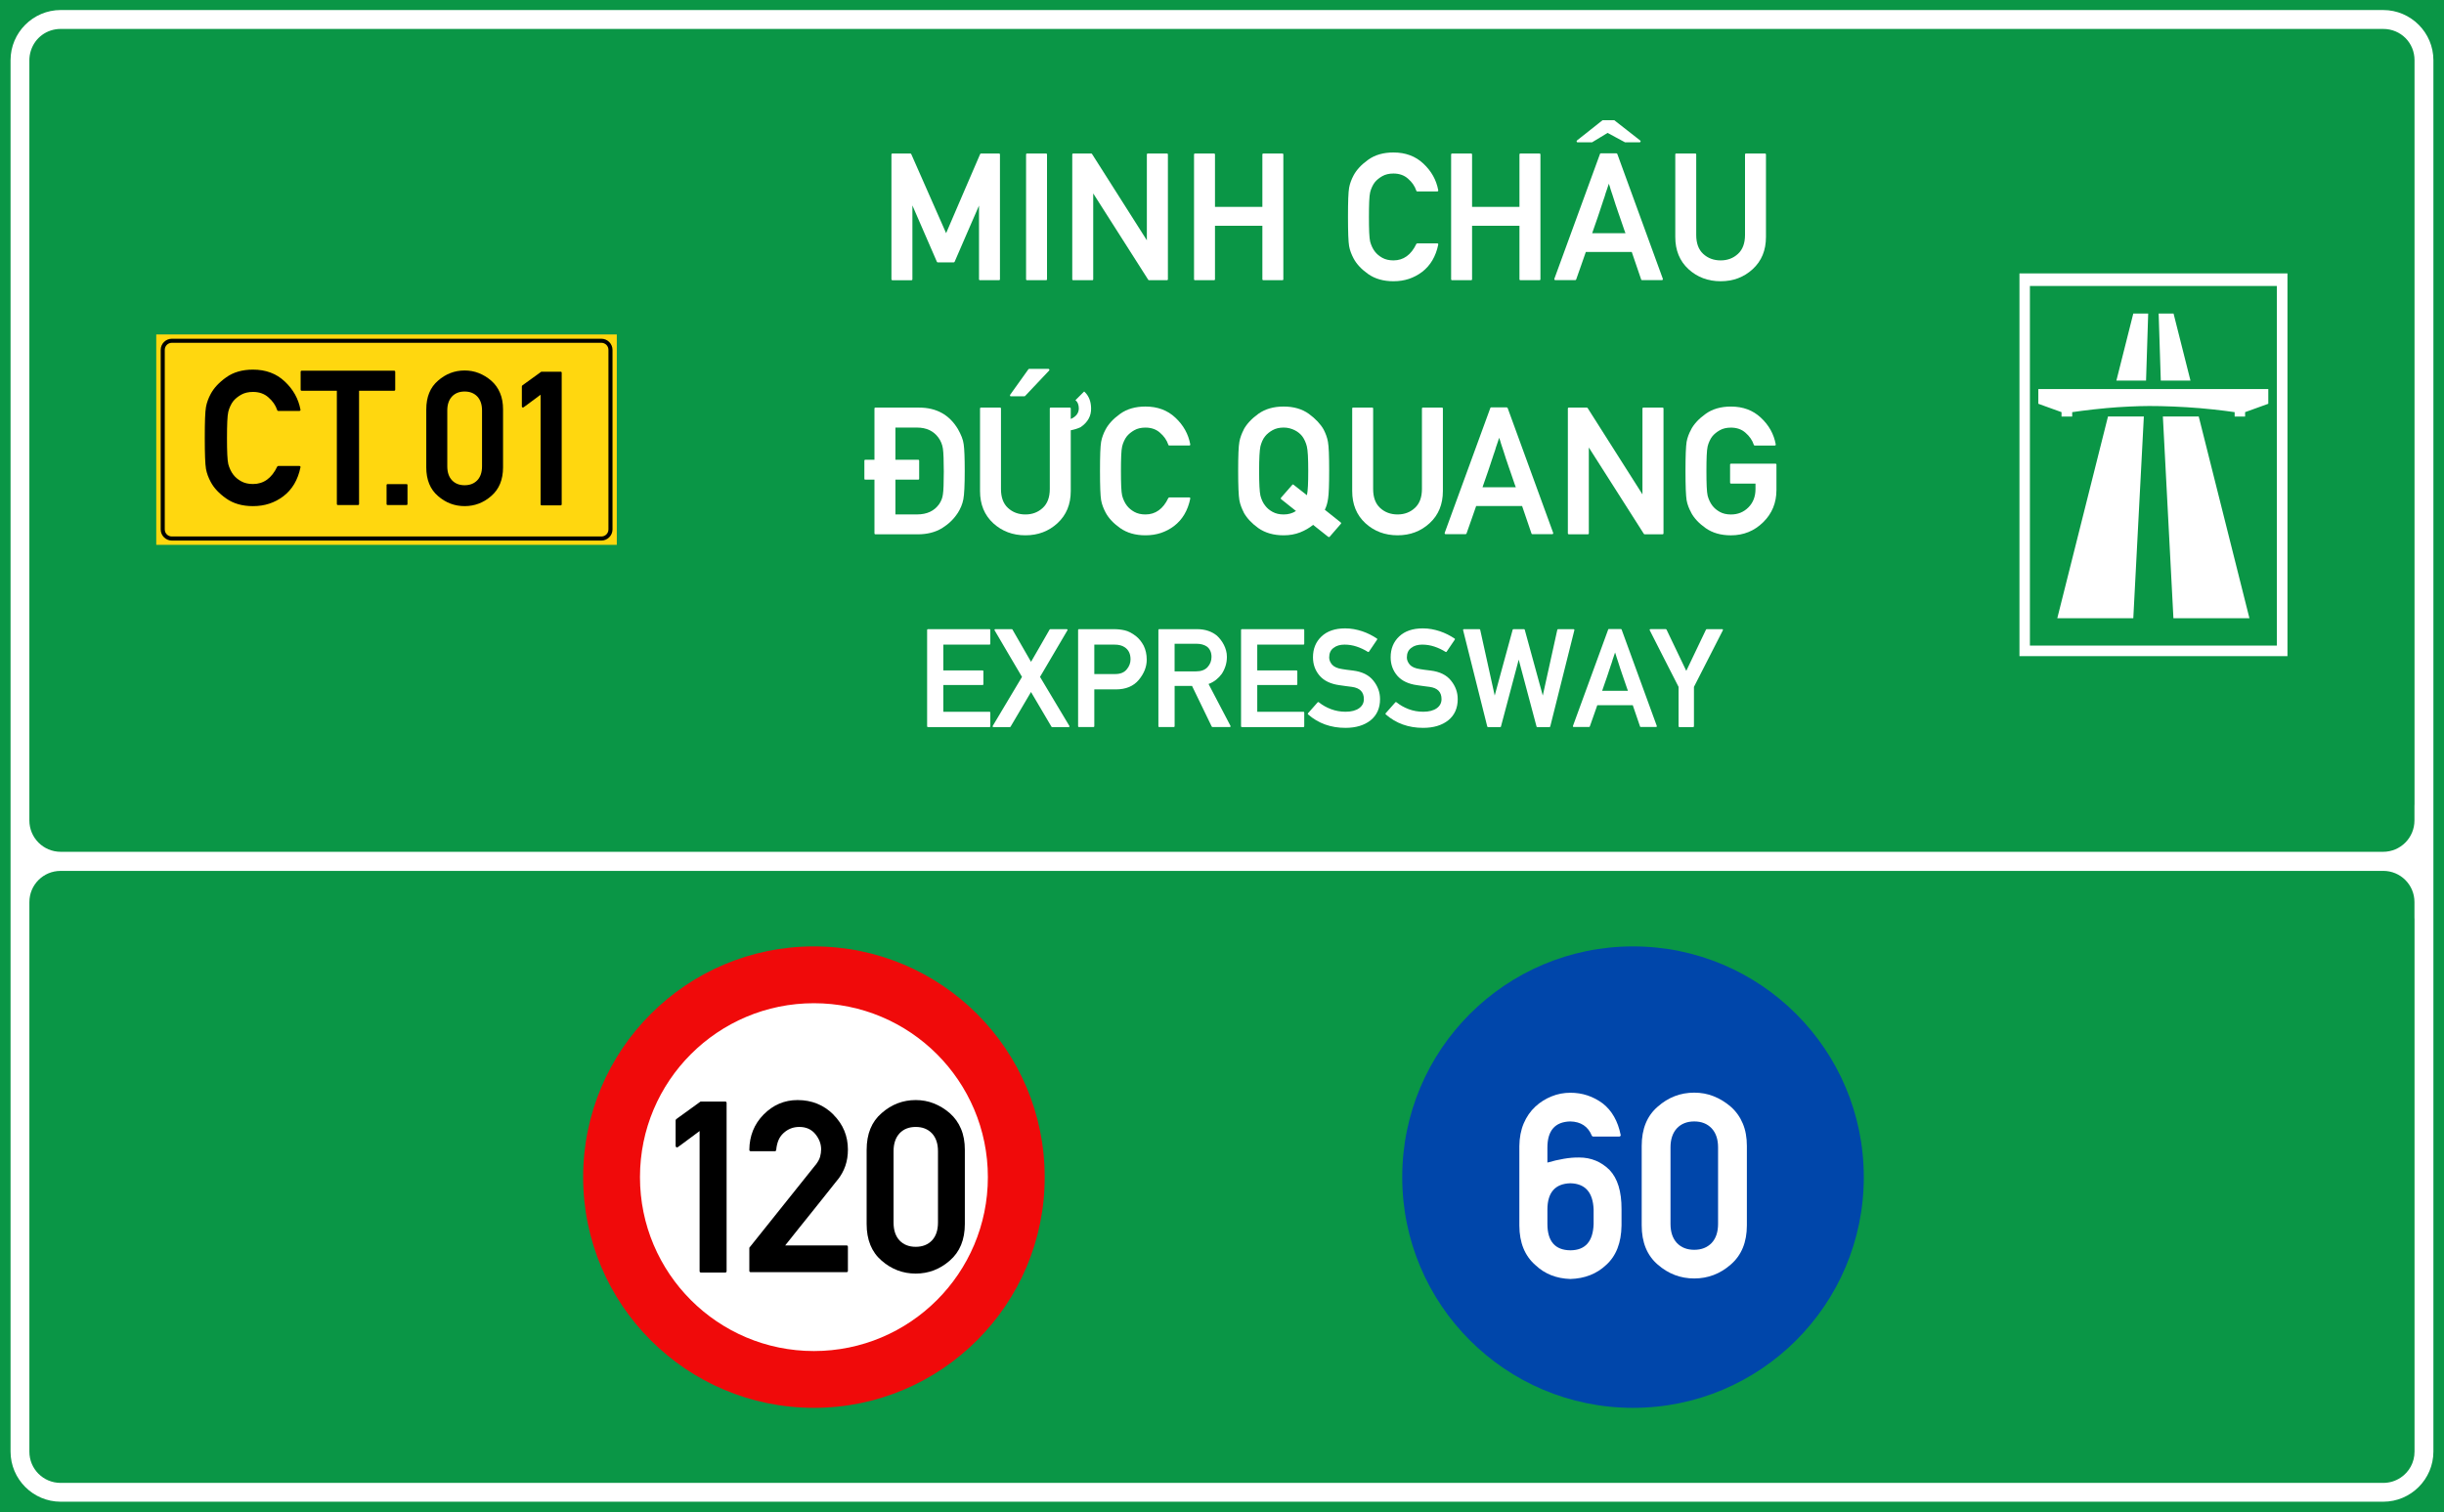 <?xml version="1.0" encoding="UTF-8"?>
<!DOCTYPE svg PUBLIC "-//W3C//DTD SVG 1.1//EN" "http://www.w3.org/Graphics/SVG/1.1/DTD/svg11.dtd">
<!-- Creator: CorelDRAW -->
<svg xmlns="http://www.w3.org/2000/svg" xml:space="preserve" width="85.5mm" height="52.917mm" version="1.1" style="shape-rendering:geometricPrecision; text-rendering:geometricPrecision; image-rendering:optimizeQuality; fill-rule:evenodd; clip-rule:evenodd"
viewBox="0 0 1676.86 1037.83"
 xmlns:xlink="http://www.w3.org/1999/xlink"
 xmlns:xodm="http://www.corel.com/coreldraw/odm/2003">
 <defs>
  <style type="text/css">
   <![CDATA[
    .fil3 {fill:black}
    .fil0 {fill:#0A9646}
    .fil2 {fill:#FFD70F}
    .fil1 {fill:white}
    .fil7 {fill:black;fill-rule:nonzero}
    .fil6 {fill:#0046AA;fill-rule:nonzero}
    .fil5 {fill:#F00A0A;fill-rule:nonzero}
    .fil4 {fill:white;fill-rule:nonzero}
   ]]>
  </style>
 </defs>
 <g id="Layer_x0020_1">
  <g id="_2549215706032">
   <polygon id="rect15575" class="fil0" points="-0,0 1676.86,0 1676.86,1037.83 -0,1037.83 "/>
   <path id="path15582" class="fil1" d="M41.67 6.88c-18.96,0 -34.43,15.47 -34.43,34.43l0 457.14 0 64.7 0 67.33 0 19.07 0 346.61c0,18.96 15.47,34.42 34.43,34.42l1593.49 0c18.96,0 34.43,-15.46 34.43,-34.42l-0 -346.61 0 -18.57 0 -79.11 0 -53.41 0 -457.14c0,-18.96 -15.47,-34.43 -34.43,-34.43l-1593.49 0zm0 12.98l1593.49 0c12,0 21.48,9.45 21.48,21.45l0 457.14 0 53.41c0,0.41 -0.02,0.84 -0.05,1.29l0 9.89c0,11.93 -9.6,21.53 -21.53,21.53l-11.09 0c-0.26,0.01 -0.52,0.02 -0.77,0.02l-1571 0c-0.25,0 -0.51,-0.01 -0.77,-0.02l-9.75 0c-11.93,0 -21.53,-9.6 -21.53,-21.53l0 -521.64c0,-2.28 0.35,-4.47 1,-6.53 0.02,-0.06 0.05,-0.12 0.06,-0.18 2.74,-8.68 10.77,-14.84 20.45,-14.84zm-0.1 577.8l9.55 0 1572.9 0 11.15 0c11.86,0 21.42,9.55 21.42,21.41l0 10.42c0.03,0.51 0.05,1.01 0.05,1.48l0 18.57 0 346.61c0,7.52 -3.72,14.03 -9.45,17.85 -3.42,2.31 -7.56,3.67 -12.02,3.67l-1593.6 0c-11.86,0 -21.41,-9.55 -21.41,-21.41l0 -377.18c0,-11.86 9.55,-21.41 21.41,-21.41z"/>
   <polygon id="rect15605" class="fil2" points="107.21,229.53 423.19,229.53 423.19,373.9 107.21,373.9 "/>
   <path id="path15631" class="fil3" d="M117.91 232.47c-4.21,0 -7.65,3.43 -7.65,7.64l0 123.22c0,4.21 3.44,7.64 7.65,7.64l294.69 0c4.21,0 7.65,-3.43 7.65,-7.64l0 -123.22c0,-4.21 -3.44,-7.64 -7.65,-7.64l-294.69 0zm0 2.78l294.69 0c2.71,0 4.86,2.15 4.86,4.86l0 123.22c0,2.71 -2.15,4.84 -4.86,4.84l-294.69 0c-2.71,0 -4.86,-2.13 -4.86,-4.84l0 -123.22c0,-2.71 2.15,-4.86 4.86,-4.86z"/>
   <path id="path17496" class="fil4" d="M1385.58 187.63l0 262.64 183.88 0 0 -262.64 -183.88 0zm7.17 8.61l169.44 0 0 246.83 -169.44 0 0 -246.83zm70.93 18.93l-11.6 46.03 20.35 -0 1.47 -46.03 -10.22 0zm17.4 0l1.47 46.03 20.36 -0 -11.61 -46.03 -10.22 0zm-82.56 51.85l0 10.08 15.92 5.75 0 3.03 7.32 -0 0 -3.03c0,0 10.83,-1.63 23.48,-2.78 10.13,-0.92 21.44,-1.41 29.29,-1.44 9.33,-0.03 23.13,0.49 34.97,1.5 13.04,1.11 23.72,2.72 23.72,2.72l0 3.03 7.17 0 0 -3.03 15.91 -5.75 0 -10.08 -157.79 0zm47.8 18.79l-34.79 138.45 52.15 0 7.24 -138.45 -24.59 0zm37.65 0l7.24 138.45 52.15 0 -34.79 -138.45 -24.59 0z"/>
   <circle id="path815" class="fil5" cx="558.44" cy="807.83" r="158.34"/>
   <circle id="circle817" class="fil4" cx="558.44" cy="807.83" r="119.35"/>
   <circle id="circle817-6" class="fil6" cx="1120.43" cy="807.83" r="158.34"/>
   <path class="fil4" d="M636.67 498.97c-0.37,0 -0.56,-0.19 -0.56,-0.56l0 -66.08c0,-0.37 0.18,-0.56 0.56,-0.56l42.24 0c0.37,0 0.56,0.18 0.56,0.56l0 9.5c0,0.37 -0.18,0.56 -0.56,0.56l-31.68 0 0 17.7 26.93 0c0.37,0 0.56,0.19 0.56,0.56l0 8.95c0,0.34 -0.18,0.51 -0.56,0.51l-26.93 0 0 18.35 31.68 0c0.37,0 0.56,0.18 0.56,0.55l0 9.41c0,0.37 -0.18,0.56 -0.56,0.56l-42.24 0zm85.2 0c-0.19,0 -0.34,-0.09 -0.46,-0.27l-14.02 -23.8c-2.33,4 -4.67,7.96 -7.01,11.9 -2.34,3.93 -4.67,7.9 -7.01,11.9 -0.12,0.18 -0.28,0.27 -0.46,0.27l-11.3 0c-0.25,0 -0.42,-0.08 -0.51,-0.25 -0.09,-0.17 -0.08,-0.36 0.05,-0.57l20.06 -33.62c-3.17,-5.35 -6.3,-10.67 -9.41,-15.96 -3.1,-5.29 -6.22,-10.61 -9.36,-15.96 -0.12,-0.21 -0.14,-0.41 -0.04,-0.58 0.09,-0.17 0.24,-0.25 0.46,-0.25l11.35 0c0.18,0 0.34,0.09 0.46,0.27l12.73 22.14c2.12,-3.69 4.24,-7.37 6.37,-11.04 2.12,-3.68 4.24,-7.37 6.36,-11.09 0.12,-0.18 0.27,-0.27 0.46,-0.27l11.34 0c0.21,0 0.37,0.08 0.46,0.25 0.09,0.17 0.07,0.36 -0.05,0.58l-18.77 31.91c3.38,5.62 6.73,11.23 10.05,16.81 3.32,5.58 6.67,11.18 10.06,16.81 0.12,0.21 0.14,0.41 0.05,0.57 -0.09,0.17 -0.26,0.25 -0.51,0.25l-11.34 0zm28.95 -56.58l0 20.19 14.34 0c3.54,0 6.16,-1.06 7.88,-3.18 1.75,-2.06 2.63,-4.36 2.63,-6.92 0,-3.81 -1.35,-6.59 -4.06,-8.34 -1.76,-1.17 -4.03,-1.75 -6.83,-1.75l-13.97 0zm-10.56 56.58c-0.37,0 -0.56,-0.19 -0.56,-0.56l0 -66.08c0,-0.37 0.18,-0.56 0.56,-0.56l23.98 0c2.64,0 5.15,0.28 7.51,0.83 2.4,0.55 4.95,1.87 7.66,3.96 1.04,0.83 2,1.79 2.88,2.88 0.87,1.09 1.67,2.3 2.38,3.62 0.67,1.35 1.2,2.84 1.57,4.47 0.37,1.63 0.55,3.37 0.55,5.21 0,4.83 -1.81,9.44 -5.44,13.83 -3.63,4.37 -8.9,6.55 -15.82,6.55l-14.71 0 0 25.27c0,0.37 -0.18,0.56 -0.56,0.56l-10 0zm65.65 -57.18l0 18.96 14.62 0c3.57,0 6.24,-0.98 8.02,-2.95 1.78,-1.97 2.68,-4.31 2.68,-7.01 0,-1.54 -0.27,-2.9 -0.81,-4.1 -0.54,-1.2 -1.31,-2.18 -2.33,-2.95 -0.89,-0.62 -1.93,-1.09 -3.11,-1.43 -1.18,-0.34 -2.47,-0.51 -3.85,-0.51l-15.21 0zm-10.56 57.18c-0.37,0 -0.56,-0.19 -0.56,-0.56l0 -66.08c0,-0.37 0.18,-0.56 0.56,-0.56l25.87 0c2.86,0 5.44,0.39 7.75,1.18 2.31,0.78 4.32,1.9 6.04,3.34 0.89,0.83 1.75,1.77 2.56,2.83 0.81,1.06 1.53,2.21 2.16,3.43 0.63,1.23 1.13,2.54 1.5,3.92 0.37,1.38 0.56,2.81 0.56,4.29 0,2.18 -0.31,4.25 -0.92,6.21 -0.62,1.95 -1.48,3.77 -2.58,5.46 -1.14,1.57 -2.46,2.94 -3.97,4.13 -1.5,1.18 -3.21,2.13 -5.12,2.84 2.49,4.76 4.99,9.55 7.52,14.36 2.52,4.81 5.03,9.6 7.52,14.36 0.09,0.21 0.09,0.41 0,0.57 -0.09,0.17 -0.25,0.25 -0.46,0.25l-11.9 0c-0.09,0 -0.18,-0.04 -0.27,-0.11 -0.09,-0.08 -0.17,-0.15 -0.23,-0.21l-13.51 -27.9 -11.94 0 0 27.67c0,0.37 -0.18,0.56 -0.56,0.56l-10 0zm56.71 0c-0.37,0 -0.56,-0.19 -0.56,-0.56l0 -66.08c0,-0.37 0.18,-0.56 0.56,-0.56l42.24 0c0.37,0 0.56,0.18 0.56,0.56l0 9.5c0,0.37 -0.18,0.56 -0.56,0.56l-31.68 0 0 17.7 26.93 0c0.37,0 0.56,0.19 0.56,0.56l0 8.95c0,0.34 -0.18,0.51 -0.56,0.51l-26.93 0 0 18.35 31.68 0c0.37,0 0.56,0.18 0.56,0.55l0 9.41c0,0.37 -0.18,0.56 -0.56,0.56l-42.24 0zm52.02 -16.97c0.09,-0.13 0.21,-0.19 0.37,-0.19 0.15,0 0.29,0.05 0.42,0.14 2.43,1.97 5.22,3.54 8.37,4.73 3.15,1.18 6.48,1.77 9.98,1.77 3.93,0 7.04,-0.81 9.32,-2.44 2.15,-1.57 3.23,-3.65 3.23,-6.23 0,-4.86 -2.72,-7.65 -8.16,-8.39l0.05 0c-0.77,-0.09 -1.5,-0.19 -2.19,-0.28 -0.69,-0.09 -1.38,-0.18 -2.08,-0.27 -0.69,-0.09 -1.4,-0.19 -2.12,-0.3 -0.72,-0.11 -1.51,-0.22 -2.38,-0.34 -2.89,-0.4 -5.46,-1.13 -7.72,-2.19 -2.26,-1.06 -4.16,-2.47 -5.7,-4.22 -1.54,-1.78 -2.69,-3.72 -3.46,-5.83 -0.77,-2.11 -1.16,-4.4 -1.16,-6.89 0,-5.84 1.94,-10.59 5.81,-14.25 3.91,-3.72 9.33,-5.58 16.28,-5.58 2.06,0 4.07,0.18 6.02,0.53 1.95,0.36 3.84,0.84 5.67,1.45 1.83,0.62 3.58,1.35 5.26,2.19 1.67,0.85 3.28,1.77 4.82,2.79 0.31,0.21 0.35,0.48 0.13,0.78l-5.58 8.25c-0.21,0.28 -0.46,0.32 -0.74,0.14 -2.4,-1.51 -4.95,-2.72 -7.65,-3.62 -2.7,-0.91 -5.51,-1.36 -8.4,-1.36 -1.47,0 -2.84,0.18 -4.1,0.53 -1.26,0.35 -2.39,0.93 -3.41,1.73 -2,1.45 -3,3.64 -3,6.59 0,1.69 0.68,3.34 2.03,4.94 0.68,0.74 1.59,1.36 2.72,1.87 1.14,0.51 2.53,0.89 4.19,1.13 0.89,0.15 1.94,0.31 3.14,0.48 1.2,0.17 2.61,0.35 4.24,0.53 6.3,0.77 10.98,3.09 14.02,6.96 3.04,3.78 4.56,7.99 4.56,12.63 0,6.21 -2.17,11.07 -6.5,14.57 -4.37,3.45 -10.11,5.17 -17.24,5.17 -10.05,0 -18.6,-3.08 -25.64,-9.23 -0.13,-0.09 -0.19,-0.21 -0.19,-0.37 0,-0.15 0.05,-0.29 0.14,-0.42l6.64 -7.51zm53.29 0c0.09,-0.13 0.22,-0.19 0.37,-0.19 0.15,0 0.29,0.05 0.42,0.14 2.43,1.97 5.22,3.54 8.36,4.73 3.15,1.18 6.48,1.77 9.98,1.77 3.94,0 7.04,-0.81 9.32,-2.44 2.15,-1.57 3.23,-3.65 3.23,-6.23 0,-4.86 -2.72,-7.65 -8.16,-8.39l0.05 0c-0.77,-0.09 -1.5,-0.19 -2.19,-0.28 -0.69,-0.09 -1.38,-0.18 -2.07,-0.27 -0.69,-0.09 -1.4,-0.19 -2.12,-0.3 -0.72,-0.11 -1.52,-0.22 -2.38,-0.34 -2.89,-0.4 -5.46,-1.13 -7.72,-2.19 -2.26,-1.06 -4.16,-2.47 -5.7,-4.22 -1.54,-1.78 -2.69,-3.72 -3.46,-5.83 -0.77,-2.11 -1.16,-4.4 -1.16,-6.89 0,-5.84 1.94,-10.59 5.81,-14.25 3.9,-3.72 9.33,-5.58 16.28,-5.58 2.06,0 4.07,0.18 6.02,0.53 1.95,0.36 3.84,0.84 5.67,1.45 1.83,0.62 3.58,1.35 5.26,2.19 1.67,0.85 3.28,1.77 4.82,2.79 0.3,0.21 0.35,0.48 0.14,0.78l-5.58 8.25c-0.21,0.28 -0.46,0.32 -0.74,0.14 -2.4,-1.51 -4.95,-2.72 -7.65,-3.62 -2.71,-0.91 -5.51,-1.36 -8.4,-1.36 -1.47,0 -2.84,0.18 -4.1,0.53 -1.26,0.35 -2.4,0.93 -3.41,1.73 -2,1.45 -3,3.64 -3,6.59 0,1.69 0.68,3.34 2.03,4.94 0.68,0.74 1.58,1.36 2.72,1.87 1.14,0.51 2.54,0.89 4.2,1.13 0.89,0.15 1.94,0.31 3.13,0.48 1.2,0.17 2.61,0.35 4.24,0.53 6.3,0.77 10.98,3.09 14.02,6.96 3.04,3.78 4.56,7.99 4.56,12.63 0,6.21 -2.17,11.07 -6.5,14.57 -4.37,3.45 -10.11,5.17 -17.24,5.17 -10.05,0 -18.6,-3.08 -25.64,-9.23 -0.12,-0.09 -0.19,-0.21 -0.19,-0.37 0,-0.15 0.05,-0.29 0.14,-0.42l6.64 -7.51zm63.6 16.97c-0.3,0 -0.49,-0.14 -0.55,-0.42l-16.56 -66.08c-0.06,-0.18 -0.03,-0.34 0.09,-0.48 0.13,-0.14 0.28,-0.21 0.46,-0.21l10.61 0c0.31,0 0.49,0.14 0.56,0.41l9.96 45.15c2.03,-7.56 4.08,-15.08 6.13,-22.55 2.06,-7.47 4.12,-15 6.18,-22.59 0.06,-0.28 0.25,-0.41 0.56,-0.41l7.24 0c0.28,0 0.45,0.14 0.51,0.41l12.36 45.15c1.66,-7.56 3.32,-15.08 4.98,-22.55 1.66,-7.47 3.32,-15 4.98,-22.59 0.06,-0.28 0.24,-0.41 0.55,-0.41l10.61 0c0.19,0 0.34,0.07 0.46,0.21 0.12,0.14 0.15,0.3 0.09,0.48l-16.55 66.08c-0.06,0.28 -0.25,0.42 -0.56,0.42l-8.35 0c-0.28,0 -0.45,-0.14 -0.5,-0.42l-12.22 -45.88c-2.03,7.71 -4.06,15.37 -6.09,22.96 -2.03,7.59 -4.06,15.23 -6.09,22.92 -0.06,0.28 -0.23,0.42 -0.51,0.42l-8.35 0zm58.77 -0.05c-0.22,0 -0.37,-0.08 -0.46,-0.23 -0.09,-0.16 -0.11,-0.33 -0.05,-0.51l24.16 -66.13c0.06,-0.25 0.21,-0.37 0.46,-0.37l8.26 0c0.09,0 0.19,0.04 0.3,0.11 0.11,0.08 0.18,0.16 0.21,0.25l24.12 66.13c0.06,0.18 0.04,0.35 -0.05,0.51 -0.09,0.15 -0.23,0.23 -0.42,0.23l-10.56 0c-0.25,0 -0.4,-0.12 -0.46,-0.37l-4.98 -14.57 -24.35 0c-0.86,2.49 -1.71,4.92 -2.56,7.31 -0.85,2.38 -1.7,4.81 -2.56,7.26 -0.03,0.09 -0.1,0.18 -0.21,0.25 -0.11,0.08 -0.21,0.11 -0.3,0.11l-10.56 0zm37.21 -24.86c-0.06,-0.21 -0.15,-0.44 -0.25,-0.69 -0.11,-0.25 -0.19,-0.46 -0.25,-0.65 -0.52,-1.5 -1,-2.9 -1.43,-4.17 -0.43,-1.28 -0.81,-2.39 -1.15,-3.34 -0.21,-0.62 -0.42,-1.22 -0.62,-1.8 -0.2,-0.58 -0.39,-1.14 -0.57,-1.66 -0.16,-0.49 -0.31,-0.96 -0.46,-1.41 -0.15,-0.45 -0.31,-0.88 -0.46,-1.31 -0.28,-0.89 -0.56,-1.78 -0.85,-2.67 -0.29,-0.89 -0.6,-1.82 -0.9,-2.77 -0.15,-0.43 -0.31,-0.9 -0.48,-1.43 -0.17,-0.52 -0.35,-1.07 -0.53,-1.66 -0.09,-0.31 -0.16,-0.55 -0.21,-0.72 -0.05,-0.17 -0.1,-0.34 -0.16,-0.51 -0.06,-0.16 -0.13,-0.36 -0.21,-0.57 -0.08,-0.22 -0.18,-0.52 -0.3,-0.92 -0.34,1.01 -0.65,1.95 -0.94,2.81 -0.29,0.86 -0.56,1.66 -0.81,2.4 -0.06,0.18 -0.1,0.35 -0.14,0.51 -0.03,0.15 -0.08,0.3 -0.14,0.46 -0.15,0.53 -0.31,1.02 -0.48,1.48 -0.17,0.46 -0.33,0.92 -0.49,1.38 -0.15,0.49 -0.31,0.97 -0.46,1.43 -0.15,0.46 -0.31,0.91 -0.46,1.34 -0.31,0.92 -0.63,1.89 -0.95,2.9 -0.32,1.02 -0.68,2.08 -1.08,3.19 -0.4,1.11 -0.82,2.3 -1.25,3.57 -0.43,1.28 -0.98,2.88 -1.66,4.82l17.7 0zm35.25 24.9c-0.34,0 -0.51,-0.19 -0.51,-0.56l0 -27.02c-3.32,-6.49 -6.62,-12.96 -9.91,-19.42 -3.29,-6.45 -6.58,-12.93 -9.87,-19.41 -0.09,-0.21 -0.09,-0.4 0,-0.56 0.09,-0.15 0.26,-0.23 0.51,-0.23l10.51 0c0.09,0 0.18,0.04 0.27,0.11 0.09,0.08 0.17,0.15 0.23,0.21l13.55 28.32c2.28,-4.77 4.53,-9.49 6.76,-14.16 2.23,-4.67 4.48,-9.39 6.76,-14.15 0.06,-0.06 0.14,-0.13 0.23,-0.21 0.09,-0.08 0.18,-0.11 0.27,-0.11l10.56 0c0.25,0 0.42,0.07 0.51,0.23 0.09,0.15 0.09,0.34 0,0.56l-19.83 38.83 0 27.02c0,0.37 -0.18,0.56 -0.55,0.56l-9.5 0z"/>
   <path class="fil7" d="M205.39 319.78c0.26,0 0.47,0.09 0.63,0.28 0.17,0.19 0.22,0.41 0.13,0.67 -1.77,8.59 -5.68,15.22 -11.77,19.86 -2.94,2.22 -6.15,3.91 -9.61,5.05 -3.46,1.14 -7.19,1.7 -11.2,1.7 -7.3,0 -13.43,-1.75 -18.39,-5.25 -4.9,-3.45 -8.44,-7.25 -10.62,-11.38 -0.78,-1.45 -1.43,-2.89 -1.97,-4.34 -0.56,-1.45 -0.97,-2.98 -1.27,-4.6 -0.54,-3.11 -0.82,-10.19 -0.82,-21.24 0,-5.53 0.06,-10.04 0.19,-13.54 0.13,-3.5 0.35,-6.04 0.63,-7.64 0.3,-1.62 0.71,-3.15 1.27,-4.62 0.54,-1.49 1.19,-2.94 1.97,-4.36 2.18,-4.1 5.72,-7.9 10.62,-11.4 4.92,-3.54 11.08,-5.31 18.39,-5.31 8.79,0 16.04,2.7 21.76,8.1 5.83,5.44 9.43,11.89 10.82,19.36 0.09,0.24 0.04,0.45 -0.13,0.63 -0.15,0.17 -0.37,0.26 -0.63,0.26l-14.49 0c-0.37,0 -0.61,-0.17 -0.69,-0.52 -0.56,-1.68 -1.34,-3.26 -2.35,-4.71 -0.99,-1.45 -2.25,-2.81 -3.71,-4.08 -2.78,-2.48 -6.3,-3.73 -10.58,-3.73 -3.15,0 -5.85,0.63 -8.1,1.9 -2.22,1.27 -4.02,2.72 -5.38,4.36 -0.8,1.02 -1.49,2.16 -2.07,3.45 -0.6,1.27 -1.06,2.59 -1.4,3.95 -0.32,1.42 -0.56,3.65 -0.69,6.65 -0.13,2.98 -0.2,6.73 -0.2,11.25 0,4.6 0.06,8.38 0.2,11.36 0.13,2.98 0.37,5.18 0.69,6.61 0.35,1.32 0.82,2.61 1.42,3.89 0.6,1.29 1.3,2.42 2.05,3.39 1.36,1.77 3.15,3.28 5.38,4.51 2.25,1.25 4.94,1.88 8.1,1.88 7.3,0 12.84,-3.99 16.64,-11.96 0.09,-0.09 0.19,-0.17 0.33,-0.28 0.11,-0.11 0.24,-0.15 0.37,-0.15l14.49 0z"/>
   <path id="_1" class="fil7" d="M231.9 346.59c-0.52,0 -0.78,-0.26 -0.78,-0.76l0 -77.68 -24.09 0c-0.5,0 -0.76,-0.26 -0.76,-0.76l0 -12.2c0,-0.52 0.26,-0.78 0.76,-0.78l63.38 0c0.5,0 0.76,0.26 0.76,0.78l0 12.2c0,0.5 -0.26,0.76 -0.76,0.76l-24.05 0 0 77.68c0,0.5 -0.24,0.76 -0.76,0.76l-13.71 0z"/>
   <path id="_2" class="fil7" d="M265.99 346.59c-0.5,0 -0.76,-0.26 -0.76,-0.76l0 -12.85c0,-0.5 0.26,-0.76 0.76,-0.76l12.91 0c0.45,0 0.69,0.26 0.69,0.76l0 12.85c0,0.5 -0.24,0.76 -0.69,0.76l-12.91 0z"/>
   <path id="_3" class="fil7" d="M330.73 281.7c0,-4.08 -1.08,-7.27 -3.24,-9.58 -2.18,-2.29 -5.07,-3.43 -8.7,-3.43 -3.63,0 -6.52,1.14 -8.68,3.43 -2.14,2.31 -3.22,5.51 -3.22,9.58l0 38.28c0,4.12 1.08,7.32 3.22,9.61 2.16,2.27 5.05,3.41 8.68,3.41 3.63,0 6.52,-1.14 8.7,-3.41 2.16,-2.29 3.24,-5.48 3.24,-9.61l0 -38.28zm-38.25 -0.76c0,-8.53 2.68,-15.07 8.03,-19.67 5.31,-4.68 11.4,-7.02 18.29,-7.02 3.41,0 6.65,0.58 9.69,1.79 3.07,1.21 5.92,2.94 8.57,5.22 2.68,2.35 4.69,5.18 6.04,8.44 1.38,3.26 2.05,7.02 2.05,11.23l0 39.79c0,8.46 -2.7,15.03 -8.1,19.67 -5.31,4.64 -11.4,6.95 -18.26,6.95 -6.89,0 -12.98,-2.31 -18.29,-6.95 -5.35,-4.6 -8.03,-11.16 -8.03,-19.67l0 -39.79z"/>
   <path id="_4" class="fil7" d="M371.66 346.79c-0.5,0 -0.76,-0.26 -0.76,-0.76l0 -75.15c-1.94,1.42 -3.89,2.87 -5.83,4.34 -1.92,1.45 -3.86,2.87 -5.81,4.28 -0.3,0.19 -0.58,0.24 -0.82,0.09 -0.26,-0.15 -0.39,-0.39 -0.39,-0.74l0 -13.73c0,-0.06 0.04,-0.17 0.11,-0.3 0.06,-0.13 0.13,-0.24 0.22,-0.33l13.02 -9.41 13.23 0c0.5,0 0.76,0.24 0.76,0.76l0 90.2c0,0.5 -0.26,0.76 -0.76,0.76l-12.98 0z"/>
   <path class="fil4" d="M612.34 192.3c-0.49,0 -0.71,-0.24 -0.71,-0.71l0 -85.51c0,-0.49 0.22,-0.73 0.71,-0.73l12.22 0c0.28,0 0.51,0.14 0.67,0.43l23.91 54.24c3.87,-9.1 7.74,-18.15 11.65,-27.13 3.89,-8.96 7.8,-18.01 11.69,-27.11 0.12,-0.29 0.35,-0.43 0.65,-0.43l12.24 0c0.47,0 0.71,0.25 0.71,0.73l0 85.51c0,0.47 -0.25,0.71 -0.71,0.71l-12.95 0c-0.47,0 -0.71,-0.24 -0.71,-0.71l0 -50.49c-2.79,6.5 -5.6,12.93 -8.41,19.33 -2.83,6.42 -5.62,12.83 -8.35,19.29 -0.16,0.22 -0.39,0.35 -0.67,0.35l-10.79 0c-0.28,0 -0.49,-0.12 -0.65,-0.35l-16.83 -38.74 0 50.62c0,0.47 -0.24,0.71 -0.71,0.71l-12.95 0z"/>
   <path id="_1_0" class="fil4" d="M704.71 192.3c-0.47,0 -0.71,-0.24 -0.71,-0.71l0 -85.51c0,-0.49 0.24,-0.73 0.71,-0.73l12.95 0c0.47,0 0.71,0.25 0.71,0.73l0 85.51c0,0.47 -0.25,0.71 -0.71,0.71l-12.95 0z"/>
   <path id="_2_1" class="fil4" d="M736.4 192.3c-0.47,0 -0.71,-0.24 -0.71,-0.71l0 -85.51c0,-0.49 0.25,-0.73 0.71,-0.73l12.28 0c0.25,0 0.45,0.12 0.61,0.37l37.58 59.19 0 -58.83c0,-0.49 0.24,-0.73 0.73,-0.73l13 0c0.49,0 0.71,0.25 0.71,0.73l0 85.51c0,0.47 -0.22,0.71 -0.71,0.71l-12.22 0c-0.24,0 -0.45,-0.12 -0.61,-0.37l-37.7 -59.19 0 58.85c0,0.47 -0.22,0.71 -0.65,0.71l-13.02 0z"/>
   <path id="_3_2" class="fil4" d="M866.86 192.3c-0.49,0 -0.73,-0.24 -0.73,-0.71l0 -36.64 -32.51 0 0 36.64c0,0.47 -0.24,0.71 -0.71,0.71l-12.96 0c-0.47,0 -0.71,-0.24 -0.71,-0.71l0 -85.51c0,-0.49 0.25,-0.73 0.71,-0.73l12.96 0c0.47,0 0.71,0.25 0.71,0.73l0 35.91 32.51 0 0 -35.91c0,-0.49 0.25,-0.73 0.73,-0.73l12.93 0c0.49,0 0.73,0.25 0.73,0.73l0 85.51c0,0.47 -0.25,0.71 -0.73,0.71l-12.93 0z"/>
   <path id="_4_3" class="fil4" d="M986.08 167c0.25,0 0.45,0.08 0.59,0.26 0.16,0.18 0.2,0.39 0.12,0.63 -1.67,8.11 -5.36,14.36 -11.1,18.74 -2.77,2.1 -5.81,3.69 -9.06,4.77 -3.26,1.08 -6.78,1.61 -10.57,1.61 -6.88,0 -12.67,-1.65 -17.35,-4.95 -4.62,-3.26 -7.96,-6.84 -10.02,-10.73 -0.73,-1.37 -1.34,-2.73 -1.85,-4.1 -0.53,-1.37 -0.92,-2.81 -1.2,-4.34 -0.51,-2.93 -0.77,-9.61 -0.77,-20.04 0,-5.21 0.06,-9.47 0.18,-12.77 0.12,-3.3 0.33,-5.7 0.59,-7.21 0.29,-1.53 0.67,-2.98 1.2,-4.36 0.51,-1.4 1.12,-2.77 1.85,-4.11 2.06,-3.87 5.4,-7.45 10.02,-10.75 4.64,-3.34 10.45,-5.01 17.35,-5.01 8.29,0 15.13,2.55 20.53,7.64 5.5,5.13 8.9,11.22 10.2,18.27 0.08,0.23 0.04,0.43 -0.12,0.59 -0.14,0.16 -0.35,0.25 -0.59,0.25l-13.67 0c-0.35,0 -0.57,-0.16 -0.65,-0.49 -0.53,-1.59 -1.26,-3.08 -2.22,-4.44 -0.94,-1.37 -2.12,-2.65 -3.5,-3.85 -2.63,-2.34 -5.95,-3.52 -9.98,-3.52 -2.97,0 -5.52,0.59 -7.64,1.79 -2.1,1.2 -3.79,2.57 -5.07,4.11 -0.76,0.96 -1.41,2.04 -1.96,3.26 -0.57,1.2 -1,2.44 -1.32,3.73 -0.31,1.35 -0.53,3.44 -0.65,6.27 -0.12,2.81 -0.18,6.35 -0.18,10.61 0,4.34 0.06,7.9 0.18,10.71 0.12,2.81 0.35,4.89 0.65,6.23 0.33,1.24 0.77,2.46 1.34,3.67 0.57,1.22 1.22,2.28 1.94,3.2 1.28,1.67 2.97,3.09 5.07,4.26 2.12,1.18 4.66,1.77 7.64,1.77 6.89,0 12.12,-3.77 15.7,-11.29 0.08,-0.08 0.18,-0.16 0.31,-0.26 0.1,-0.1 0.22,-0.14 0.35,-0.14l13.67 0z"/>
   <path id="_5" class="fil4" d="M1043.25 192.3c-0.49,0 -0.73,-0.24 -0.73,-0.71l0 -36.64 -32.51 0 0 36.64c0,0.47 -0.24,0.71 -0.71,0.71l-12.96 0c-0.47,0 -0.71,-0.24 -0.71,-0.71l0 -85.51c0,-0.49 0.25,-0.73 0.71,-0.73l12.96 0c0.47,0 0.71,0.25 0.71,0.73l0 35.91 32.51 0 0 -35.91c0,-0.49 0.25,-0.73 0.73,-0.73l12.93 0c0.49,0 0.73,0.25 0.73,0.73l0 85.51c0,0.47 -0.25,0.71 -0.73,0.71l-12.93 0z"/>
   <path id="_6" class="fil4" d="M1067.13 192.24c-0.28,0 -0.49,-0.1 -0.59,-0.31 -0.12,-0.18 -0.14,-0.41 -0.06,-0.65l31.27 -85.57c0.08,-0.33 0.26,-0.49 0.59,-0.49l10.67 0c0.12,0 0.26,0.06 0.41,0.16 0.12,0.1 0.22,0.2 0.26,0.33l31.2 85.57c0.08,0.25 0.06,0.47 -0.06,0.65 -0.12,0.2 -0.31,0.31 -0.53,0.31l-13.67 0c-0.33,0 -0.53,-0.16 -0.61,-0.47l-6.44 -18.86 -31.51 0c-1.12,3.22 -2.22,6.38 -3.3,9.45 -1.1,3.08 -2.2,6.21 -3.32,9.41 -0.04,0.1 -0.12,0.22 -0.26,0.33 -0.14,0.1 -0.26,0.14 -0.39,0.14l-13.67 0zm48.15 -32.16c-0.08,-0.28 -0.18,-0.57 -0.33,-0.9 -0.14,-0.33 -0.24,-0.59 -0.33,-0.83 -0.67,-1.96 -1.3,-3.75 -1.85,-5.4 -0.55,-1.65 -1.06,-3.09 -1.49,-4.34 -0.28,-0.79 -0.55,-1.57 -0.81,-2.32 -0.25,-0.75 -0.51,-1.47 -0.73,-2.14 -0.2,-0.65 -0.41,-1.24 -0.61,-1.83 -0.18,-0.57 -0.39,-1.14 -0.59,-1.69 -0.37,-1.16 -0.73,-2.32 -1.1,-3.46 -0.39,-1.16 -0.77,-2.34 -1.16,-3.59 -0.2,-0.55 -0.41,-1.16 -0.63,-1.85 -0.22,-0.67 -0.45,-1.39 -0.69,-2.14 -0.12,-0.41 -0.2,-0.71 -0.26,-0.94 -0.06,-0.2 -0.12,-0.43 -0.2,-0.65 -0.08,-0.22 -0.18,-0.47 -0.26,-0.73 -0.1,-0.28 -0.24,-0.69 -0.39,-1.2 -0.45,1.3 -0.86,2.52 -1.22,3.65 -0.39,1.1 -0.73,2.14 -1.06,3.09 -0.08,0.25 -0.14,0.45 -0.18,0.65 -0.02,0.2 -0.08,0.41 -0.16,0.61 -0.2,0.67 -0.41,1.3 -0.63,1.89 -0.22,0.61 -0.43,1.2 -0.63,1.79 -0.2,0.63 -0.39,1.26 -0.59,1.85 -0.2,0.59 -0.41,1.18 -0.59,1.73 -0.41,1.2 -0.81,2.44 -1.24,3.77 -0.41,1.3 -0.87,2.67 -1.38,4.11 -0.53,1.43 -1.06,2.97 -1.61,4.62 -0.57,1.65 -1.28,3.73 -2.16,6.23l22.92 0zm-32.88 -62.43c-0.37,0 -0.59,-0.14 -0.65,-0.47 -0.08,-0.33 0,-0.57 0.22,-0.77l17.56 -13.91 8.05 0 17.78 13.91c0.29,0.2 0.37,0.45 0.26,0.77 -0.08,0.33 -0.33,0.47 -0.67,0.47l-10.02 0 -11.94 -6.44c-1.75,1.08 -3.52,2.14 -5.31,3.22 -1.79,1.08 -3.57,2.16 -5.32,3.22l-9.96 0z"/>
   <path id="_7" class="fil4" d="M1149.42 106.08c0,-0.49 0.22,-0.73 0.71,-0.73l13 0c0.45,0 0.67,0.25 0.67,0.73l0 55.14c0,5.72 1.59,10.06 4.77,13 3.22,2.99 7.23,4.48 12,4.48 4.69,0 8.66,-1.49 11.88,-4.48 3.22,-2.97 4.83,-7.31 4.83,-13l0 -55.14c0,-0.49 0.25,-0.73 0.71,-0.73l12.95 0c0.49,0 0.71,0.25 0.71,0.73l0 56.56c0,9.15 -3.03,16.5 -9.12,22.08 -6.01,5.52 -13.32,8.29 -21.96,8.29 -8.68,0 -16.03,-2.77 -22.08,-8.29 -6.05,-5.58 -9.06,-12.93 -9.06,-22.08l0 -56.56z"/>
   <path class="fil4" d="M600.63 366.66c-0.43,0 -0.65,-0.24 -0.65,-0.71l0 -36.77 -6.27 0c-0.43,0 -0.65,-0.22 -0.65,-0.65l0 -12.3c0,-0.47 0.22,-0.71 0.65,-0.71l6.27 0 0 -35.07c0,-0.49 0.22,-0.73 0.65,-0.73l29.96 0c11.9,0 20.78,4.93 26.66,14.75 1.08,1.91 1.96,3.73 2.63,5.44 0.67,1.71 1.12,3.38 1.32,5.01 0.47,3.18 0.71,9.29 0.71,18.31 0,4.85 -0.08,8.9 -0.24,12.14 -0.16,3.24 -0.39,5.68 -0.71,7.31 -0.33,1.67 -0.81,3.3 -1.47,4.87 -0.65,1.57 -1.49,3.14 -2.46,4.69l0 -0.06c-2.67,4.09 -6.25,7.54 -10.76,10.33 -4.64,2.79 -10.16,4.18 -16.52,4.18l-29.13 0zm13.73 -73.23l0 22.08 15.56 0c0.49,0 0.73,0.25 0.73,0.71l0 12.3c0,0.43 -0.25,0.65 -0.73,0.65l-15.56 0 0 23.87 14.79 0c6.84,0 11.94,-2.38 15.28,-7.17 1.41,-2.1 2.24,-4.32 2.51,-6.62 0.2,-1.26 0.37,-3.2 0.45,-5.76 0.1,-2.57 0.16,-5.83 0.16,-9.8 0,-3.87 -0.06,-7.09 -0.16,-9.67 -0.08,-2.59 -0.25,-4.64 -0.45,-6.15 -0.43,-2.83 -1.47,-5.36 -3.1,-7.58 -3.38,-4.58 -8.27,-6.86 -14.69,-6.86l-14.79 0z"/>
   <path id="_1_4" class="fil4" d="M743.85 268.66c0.25,0.2 0.47,0.43 0.71,0.67 2.63,2.73 3.97,6.32 4.05,10.73 0.16,5.38 -2.24,9.74 -7.21,13.12 -2.08,0.96 -4.32,1.65 -6.74,2.1l0 41.72c0,9.15 -3.06,16.5 -9.13,22.08 -6.01,5.52 -13.34,8.29 -21.98,8.29 -8.65,0 -16.03,-2.77 -22.08,-8.29 -6.03,-5.58 -9.06,-12.93 -9.06,-22.08l0 -56.56c0,-0.49 0.25,-0.73 0.71,-0.73l13.01 0c0.43,0 0.65,0.25 0.65,0.73l0 55.14c0,5.72 1.59,10.06 4.79,13 3.22,2.99 7.21,4.48 11.98,4.48 4.71,0 8.66,-1.49 11.88,-4.48 3.24,-2.97 4.85,-7.31 4.85,-13l0 -55.14c0,-0.49 0.22,-0.73 0.71,-0.73l12.96 0c0.47,0 0.71,0.25 0.71,0.73l0 7.09c3.6,-1.55 5.46,-3.95 5.54,-7.21 -0.04,-2.63 -0.81,-4.52 -2.32,-5.68l5.97 -5.97zm-50.19 3.34c-0.33,0 -0.53,-0.1 -0.63,-0.33 -0.1,-0.2 -0.08,-0.47 0.04,-0.73l12.47 -17.44c0.16,-0.23 0.37,-0.35 0.59,-0.35l13.14 0c0.33,0 0.55,0.14 0.69,0.41 0.12,0.28 0.08,0.55 -0.16,0.77l-16.46 17.43c-0.04,0.04 -0.12,0.08 -0.24,0.14 -0.12,0.06 -0.23,0.08 -0.31,0.08l-9.13 0z"/>
   <path id="_2_5" class="fil4" d="M815.93 341.36c0.25,0 0.45,0.08 0.59,0.26 0.16,0.18 0.2,0.39 0.12,0.63 -1.67,8.11 -5.36,14.36 -11.1,18.74 -2.77,2.1 -5.81,3.69 -9.06,4.77 -3.26,1.08 -6.78,1.61 -10.57,1.61 -6.88,0 -12.67,-1.65 -17.35,-4.95 -4.62,-3.26 -7.96,-6.84 -10.02,-10.73 -0.73,-1.37 -1.34,-2.73 -1.85,-4.1 -0.53,-1.37 -0.92,-2.81 -1.2,-4.34 -0.51,-2.93 -0.77,-9.61 -0.77,-20.04 0,-5.21 0.06,-9.47 0.18,-12.77 0.12,-3.3 0.33,-5.7 0.59,-7.21 0.29,-1.53 0.67,-2.98 1.2,-4.36 0.51,-1.4 1.12,-2.77 1.85,-4.11 2.06,-3.87 5.4,-7.45 10.02,-10.75 4.64,-3.34 10.45,-5.01 17.35,-5.01 8.29,0 15.13,2.55 20.53,7.64 5.5,5.13 8.9,11.22 10.2,18.27 0.08,0.23 0.04,0.43 -0.12,0.59 -0.14,0.16 -0.35,0.25 -0.59,0.25l-13.67 0c-0.35,0 -0.57,-0.16 -0.65,-0.49 -0.53,-1.59 -1.26,-3.08 -2.22,-4.44 -0.94,-1.37 -2.12,-2.65 -3.5,-3.85 -2.63,-2.34 -5.95,-3.52 -9.98,-3.52 -2.97,0 -5.52,0.59 -7.64,1.79 -2.1,1.2 -3.79,2.57 -5.07,4.11 -0.76,0.96 -1.41,2.04 -1.96,3.26 -0.57,1.2 -1,2.44 -1.32,3.73 -0.31,1.35 -0.53,3.44 -0.65,6.27 -0.12,2.81 -0.18,6.35 -0.18,10.61 0,4.34 0.06,7.9 0.18,10.71 0.12,2.81 0.35,4.89 0.65,6.23 0.33,1.24 0.77,2.46 1.34,3.67 0.57,1.22 1.22,2.28 1.94,3.2 1.28,1.67 2.97,3.09 5.07,4.26 2.12,1.18 4.66,1.77 7.64,1.77 6.89,0 12.12,-3.77 15.7,-11.29 0.08,-0.08 0.18,-0.16 0.31,-0.26 0.1,-0.1 0.22,-0.14 0.35,-0.14l13.67 0z"/>
   <path id="_3_6" class="fil4" d="M879.05 342.6c-0.16,-0.12 -0.25,-0.26 -0.27,-0.47 -0.02,-0.2 0.02,-0.39 0.14,-0.55l7.7 -8.82c0.33,-0.37 0.63,-0.39 0.96,-0.06l9.13 7.15c0.33,-1.55 0.55,-3.67 0.69,-6.38 0.14,-2.71 0.2,-6.13 0.2,-10.27 0,-4.34 -0.08,-7.9 -0.23,-10.71 -0.16,-2.79 -0.41,-4.87 -0.73,-6.17 -0.31,-1.28 -0.76,-2.52 -1.3,-3.73 -0.55,-1.22 -1.2,-2.3 -1.91,-3.26 -0.59,-0.75 -1.32,-1.49 -2.18,-2.2 -0.86,-0.71 -1.81,-1.34 -2.89,-1.87 -1.08,-0.55 -2.24,-0.98 -3.52,-1.32 -1.26,-0.35 -2.65,-0.51 -4.11,-0.51 -2.93,0 -5.48,0.59 -7.6,1.79 -2.14,1.2 -3.81,2.57 -5.05,4.11 -0.79,0.96 -1.47,2.04 -2,3.26 -0.53,1.2 -0.96,2.44 -1.28,3.73 -0.59,2.71 -0.9,8.33 -0.9,16.89 0,8.64 0.3,14.28 0.9,16.95 0.33,1.24 0.75,2.46 1.3,3.67 0.57,1.22 1.22,2.28 1.98,3.2 1.24,1.67 2.91,3.09 5.05,4.26 2.12,1.18 4.67,1.77 7.6,1.77 3.22,0 6.05,-0.79 8.47,-2.38l-10.14 -8.07zm33.24 25.79c-0.12,0.12 -0.29,0.18 -0.47,0.18 -0.2,0 -0.39,-0.06 -0.55,-0.18l-10.33 -8.19c-2.59,2.12 -5.56,3.83 -8.94,5.17 -3.38,1.32 -7.15,2 -11.29,2 -6.84,0 -12.63,-1.65 -17.35,-4.95 -4.54,-3.26 -7.88,-6.84 -10.04,-10.73l0.06 0c-0.71,-1.37 -1.32,-2.73 -1.83,-4.1 -0.53,-1.37 -0.92,-2.81 -1.2,-4.34 -0.55,-3.14 -0.83,-9.82 -0.83,-20.04 0,-5.21 0.06,-9.47 0.2,-12.77 0.14,-3.3 0.35,-5.7 0.63,-7.21 0.29,-1.53 0.67,-2.98 1.2,-4.36 0.51,-1.4 1.12,-2.77 1.83,-4.11l-0.06 0c1.04,-1.91 2.4,-3.77 4.07,-5.56 1.67,-1.79 3.65,-3.52 5.97,-5.19 4.68,-3.34 10.47,-5.01 17.35,-5.01 6.88,0 12.65,1.67 17.31,5.01 4.6,3.38 7.98,6.97 10.14,10.75 0.67,1.3 1.26,2.67 1.79,4.07 0.51,1.43 0.92,2.87 1.18,4.4 0.28,1.51 0.49,3.91 0.63,7.21 0.14,3.3 0.2,7.56 0.2,12.77 0,9.31 -0.22,15.58 -0.71,18.8 -0.2,1.51 -0.49,2.91 -0.86,4.2 -0.39,1.3 -0.86,2.51 -1.4,3.63 1.79,1.38 3.6,2.83 5.42,4.32 1.83,1.49 3.65,2.93 5.44,4.34 0.16,0.1 0.26,0.26 0.31,0.47 0.04,0.2 -0.02,0.39 -0.18,0.53l-7.7 8.9z"/>
   <path id="_4_7" class="fil4" d="M927.75 280.43c0,-0.49 0.22,-0.73 0.71,-0.73l13 0c0.45,0 0.67,0.25 0.67,0.73l0 55.14c0,5.72 1.59,10.06 4.77,13 3.22,2.99 7.23,4.48 12,4.48 4.69,0 8.66,-1.49 11.88,-4.48 3.22,-2.97 4.83,-7.31 4.83,-13l0 -55.14c0,-0.49 0.25,-0.73 0.71,-0.73l12.95 0c0.49,0 0.71,0.25 0.71,0.73l0 56.56c0,9.15 -3.03,16.5 -9.12,22.08 -6.01,5.52 -13.32,8.29 -21.96,8.29 -8.68,0 -16.03,-2.77 -22.08,-8.29 -6.05,-5.58 -9.06,-12.93 -9.06,-22.08l0 -56.56z"/>
   <path id="_5_8" class="fil4" d="M991.89 366.59c-0.28,0 -0.49,-0.1 -0.59,-0.31 -0.12,-0.18 -0.14,-0.41 -0.06,-0.65l31.27 -85.57c0.08,-0.33 0.26,-0.49 0.59,-0.49l10.67 0c0.12,0 0.26,0.06 0.41,0.16 0.12,0.1 0.22,0.2 0.26,0.33l31.2 85.57c0.08,0.25 0.06,0.47 -0.06,0.65 -0.12,0.2 -0.31,0.31 -0.53,0.31l-13.67 0c-0.33,0 -0.53,-0.16 -0.61,-0.47l-6.44 -18.86 -31.51 0c-1.12,3.22 -2.22,6.38 -3.3,9.45 -1.1,3.08 -2.2,6.21 -3.32,9.41 -0.04,0.1 -0.12,0.22 -0.26,0.33 -0.14,0.1 -0.26,0.14 -0.39,0.14l-13.67 0zm48.15 -32.16c-0.08,-0.28 -0.18,-0.57 -0.33,-0.9 -0.14,-0.33 -0.24,-0.59 -0.33,-0.83 -0.67,-1.96 -1.3,-3.75 -1.85,-5.4 -0.55,-1.65 -1.06,-3.09 -1.49,-4.34 -0.28,-0.79 -0.55,-1.57 -0.81,-2.32 -0.25,-0.75 -0.51,-1.47 -0.73,-2.14 -0.2,-0.65 -0.41,-1.24 -0.61,-1.83 -0.18,-0.57 -0.39,-1.14 -0.59,-1.69 -0.37,-1.16 -0.73,-2.32 -1.1,-3.46 -0.39,-1.16 -0.77,-2.34 -1.16,-3.59 -0.2,-0.55 -0.41,-1.16 -0.63,-1.85 -0.22,-0.67 -0.45,-1.39 -0.69,-2.14 -0.12,-0.41 -0.2,-0.71 -0.26,-0.94 -0.06,-0.2 -0.12,-0.43 -0.2,-0.65 -0.08,-0.22 -0.18,-0.47 -0.26,-0.73 -0.1,-0.28 -0.24,-0.69 -0.39,-1.2 -0.45,1.3 -0.86,2.52 -1.22,3.65 -0.39,1.1 -0.73,2.14 -1.06,3.09 -0.08,0.25 -0.14,0.45 -0.18,0.65 -0.02,0.2 -0.08,0.41 -0.16,0.61 -0.2,0.67 -0.41,1.3 -0.63,1.89 -0.22,0.61 -0.43,1.2 -0.63,1.79 -0.2,0.63 -0.39,1.26 -0.59,1.85 -0.2,0.59 -0.41,1.18 -0.59,1.73 -0.41,1.2 -0.81,2.44 -1.24,3.77 -0.41,1.3 -0.87,2.67 -1.38,4.11 -0.53,1.43 -1.06,2.97 -1.61,4.62 -0.57,1.65 -1.28,3.73 -2.16,6.23l22.92 0z"/>
   <path id="_6_9" class="fil4" d="M1076.44 366.66c-0.47,0 -0.71,-0.24 -0.71,-0.71l0 -85.51c0,-0.49 0.25,-0.73 0.71,-0.73l12.28 0c0.25,0 0.45,0.12 0.61,0.37l37.58 59.19 0 -58.83c0,-0.49 0.24,-0.73 0.73,-0.73l13 0c0.49,0 0.71,0.25 0.71,0.73l0 85.51c0,0.47 -0.22,0.71 -0.71,0.71l-12.22 0c-0.24,0 -0.45,-0.12 -0.61,-0.37l-37.7 -59.19 0 58.85c0,0.47 -0.22,0.71 -0.65,0.71l-13.02 0z"/>
   <path id="_7_10" class="fil4" d="M1187.74 331.87c-0.47,0 -0.71,-0.25 -0.71,-0.71l0 -12.3c0,-0.43 0.25,-0.65 0.71,-0.65l30.37 0c0.49,0 0.73,0.22 0.73,0.65l0 17.44c0,8.78 -3.03,16.15 -9.08,22.08 -6.11,6.01 -13.5,9 -22.14,9 -6.88,0 -12.67,-1.65 -17.35,-4.95 -4.62,-3.26 -7.96,-6.84 -10.02,-10.73l0.06 0c-0.77,-1.37 -1.4,-2.73 -1.91,-4.1 -0.53,-1.37 -0.92,-2.81 -1.2,-4.34 -0.24,-1.51 -0.43,-3.91 -0.57,-7.23 -0.12,-3.34 -0.2,-7.6 -0.2,-12.81 0,-5.21 0.08,-9.47 0.2,-12.77 0.14,-3.3 0.33,-5.7 0.57,-7.21 0.29,-1.53 0.67,-2.98 1.2,-4.36 0.51,-1.4 1.14,-2.77 1.91,-4.11l-0.06 0c2.06,-3.87 5.4,-7.45 10.02,-10.75 4.64,-3.34 10.45,-5.01 17.35,-5.01 8.29,0 15.13,2.55 20.53,7.64 5.5,5.09 8.9,11.18 10.2,18.27 0.08,0.23 0.04,0.43 -0.12,0.59 -0.14,0.16 -0.35,0.25 -0.59,0.25l-13.67 0c-0.35,0 -0.57,-0.16 -0.65,-0.49 -0.53,-1.59 -1.26,-3.08 -2.22,-4.44 -0.94,-1.37 -2.12,-2.65 -3.5,-3.85 -2.63,-2.34 -5.95,-3.52 -9.98,-3.52 -2.97,0 -5.52,0.59 -7.64,1.79 -2.1,1.2 -3.79,2.57 -5.07,4.11 -0.76,0.96 -1.41,2.04 -1.96,3.26 -0.57,1.2 -1,2.44 -1.32,3.73 -0.31,1.35 -0.53,3.44 -0.65,6.27 -0.12,2.81 -0.18,6.35 -0.18,10.61 0,4.34 0.06,7.9 0.18,10.71 0.12,2.81 0.35,4.89 0.65,6.23 0.33,1.24 0.77,2.46 1.34,3.67 0.57,1.22 1.22,2.28 1.94,3.2 1.28,1.67 2.97,3.09 5.07,4.26 2.12,1.18 4.66,1.77 7.64,1.77 4.75,0 8.72,-1.61 11.94,-4.83 3.26,-3.24 4.91,-7.45 4.91,-12.65l0 -3.71 -16.72 0z"/>
   <path class="fil4" d="M1042.45 786.49c0.06,-5.77 1.06,-10.94 2.96,-15.46 1.92,-4.52 4.58,-8.43 8.07,-11.65 3.28,-3.02 6.98,-5.32 11.09,-6.98 4.08,-1.66 8.4,-2.48 12.89,-2.48 8.19,0 15.61,2.45 22.27,7.39 6.24,4.94 10.32,12.12 12.21,21.47 0.12,0.35 0.06,0.65 -0.18,0.86 -0.24,0.24 -0.5,0.35 -0.86,0.35l-17.77 0c-0.45,0 -0.77,-0.21 -0.95,-0.59 -2.6,-6.36 -7.54,-9.64 -14.82,-9.79 -10.44,0.27 -15.67,6.27 -15.67,18.01l0 10.23c3.76,-1.09 7.48,-1.98 11.21,-2.6 3.72,-0.65 7.27,-0.95 10.61,-0.89 8.1,0 15.02,2.84 20.79,8.52 5.56,5.82 8.31,14.79 8.25,26.94l0 11.24c-0.18,11.86 -3.69,20.88 -10.58,27.06 -6.48,6.12 -14.64,9.31 -24.51,9.61 -9.58,-0.3 -17.59,-3.46 -23.98,-9.52 -7.3,-6.36 -10.97,-15.38 -11.03,-27.06l0 -54.65zm19.25 53.61c0.06,11.86 5.32,17.83 15.76,17.95 10.23,-0.06 15.52,-6.03 15.94,-17.95l0 -10.14c-0.47,-11.71 -5.77,-17.68 -15.94,-17.92 -10.44,0.3 -15.7,6.27 -15.76,17.92l0 10.14z"/>
   <path id="_1_11" class="fil4" d="M1178.79 787.44c0,-5.59 -1.48,-9.97 -4.43,-13.13 -2.99,-3.13 -6.95,-4.7 -11.92,-4.7 -4.97,0 -8.93,1.57 -11.89,4.7 -2.93,3.17 -4.4,7.54 -4.4,13.13l0 52.43c0,5.65 1.48,10.02 4.4,13.16 2.96,3.1 6.92,4.67 11.89,4.67 4.97,0 8.93,-1.57 11.92,-4.67 2.96,-3.13 4.43,-7.51 4.43,-13.16l0 -52.43zm-52.4 -1.04c0,-11.68 3.67,-20.64 11,-26.94 7.27,-6.42 15.61,-9.61 25.05,-9.61 4.67,0 9.11,0.8 13.28,2.46 4.2,1.66 8.1,4.02 11.74,7.16 3.67,3.22 6.42,7.1 8.28,11.56 1.89,4.47 2.81,9.61 2.81,15.38l0 54.5c0,11.59 -3.7,20.58 -11.09,26.94 -7.27,6.36 -15.61,9.52 -25.02,9.52 -9.43,0 -17.77,-3.16 -25.05,-9.52 -7.33,-6.3 -11,-15.29 -11,-26.94l0 -54.5z"/>
   <path class="fil7" d="M480.96 873.3c-0.64,0 -0.96,-0.33 -0.96,-0.97l0 -96.13c-2.49,1.82 -4.97,3.67 -7.46,5.55 -2.46,1.85 -4.94,3.67 -7.43,5.47 -0.39,0.25 -0.75,0.3 -1.05,0.11 -0.33,-0.19 -0.5,-0.5 -0.5,-0.94l0 -17.56c0,-0.08 0.05,-0.22 0.14,-0.39 0.08,-0.17 0.16,-0.3 0.28,-0.42l16.65 -12.04 16.93 0c0.64,0 0.97,0.3 0.97,0.97l0 115.38c0,0.64 -0.33,0.97 -0.97,0.97l-16.6 0z"/>
   <path id="_1_12" class="fil7" d="M515.09 873.05c-0.64,0 -0.97,-0.33 -0.97,-0.97l0 -15.8 45.32 -56.69 0 0.08c1.66,-2.1 2.73,-4.03 3.23,-5.8 0.47,-1.74 0.72,-3.45 0.72,-5.14 0,-3.73 -1.35,-7.24 -4.03,-10.52 -2.71,-3.23 -6.35,-4.83 -10.94,-4.83 -4.2,0 -7.84,1.41 -10.91,4.28 -1.52,1.41 -2.68,3.07 -3.45,4.97 -0.77,1.91 -1.27,4.09 -1.49,6.52 0,0.28 -0.11,0.47 -0.28,0.64 -0.19,0.17 -0.44,0.25 -0.69,0.25l-16.51 0c-0.64,0 -0.97,-0.33 -0.97,-0.97 0.11,-9.61 3.37,-17.67 9.78,-24.19 6.54,-6.63 14.3,-9.94 23.31,-9.94 9.77,0 17.98,3.34 24.69,10.03l-0.08 0c6.63,6.63 9.94,14.61 9.94,23.94 0,4.06 -0.58,7.79 -1.77,11.24 -1.19,3.45 -2.98,6.66 -5.36,9.64l0 -0.08c-3.07,3.9 -6.08,7.68 -9.06,11.41 -2.95,3.73 -5.94,7.43 -8.89,11.13 -2.98,3.7 -5.94,7.37 -8.89,11.07 -2.98,3.7 -5.99,7.48 -9.06,11.38l42.06 0c0.64,0 0.97,0.33 0.97,0.96l0 16.43c0,0.64 -0.33,0.97 -0.97,0.97l-65.7 0z"/>
   <path id="_2_13" class="fil7" d="M643.56 790.04c0,-5.22 -1.38,-9.31 -4.14,-12.26 -2.79,-2.93 -6.49,-4.39 -11.13,-4.39 -4.64,0 -8.34,1.46 -11.1,4.39 -2.73,2.96 -4.11,7.04 -4.11,12.26l0 48.96c0,5.27 1.38,9.36 4.11,12.29 2.76,2.9 6.46,4.36 11.1,4.36 4.64,0 8.34,-1.46 11.13,-4.36 2.76,-2.93 4.14,-7.02 4.14,-12.29l0 -48.96zm-48.94 -0.97c0,-10.91 3.42,-19.28 10.27,-25.16 6.79,-5.99 14.58,-8.97 23.39,-8.97 4.36,0 8.51,0.75 12.4,2.29 3.92,1.55 7.57,3.76 10.96,6.68 3.42,3.01 5.99,6.63 7.73,10.8 1.77,4.17 2.62,8.97 2.62,14.36l0 50.9c0,10.82 -3.45,19.22 -10.36,25.16 -6.79,5.94 -14.58,8.89 -23.36,8.89 -8.81,0 -16.6,-2.96 -23.39,-8.89 -6.85,-5.88 -10.27,-14.28 -10.27,-25.16l0 -50.9z"/>
  </g>
 </g>
</svg>
